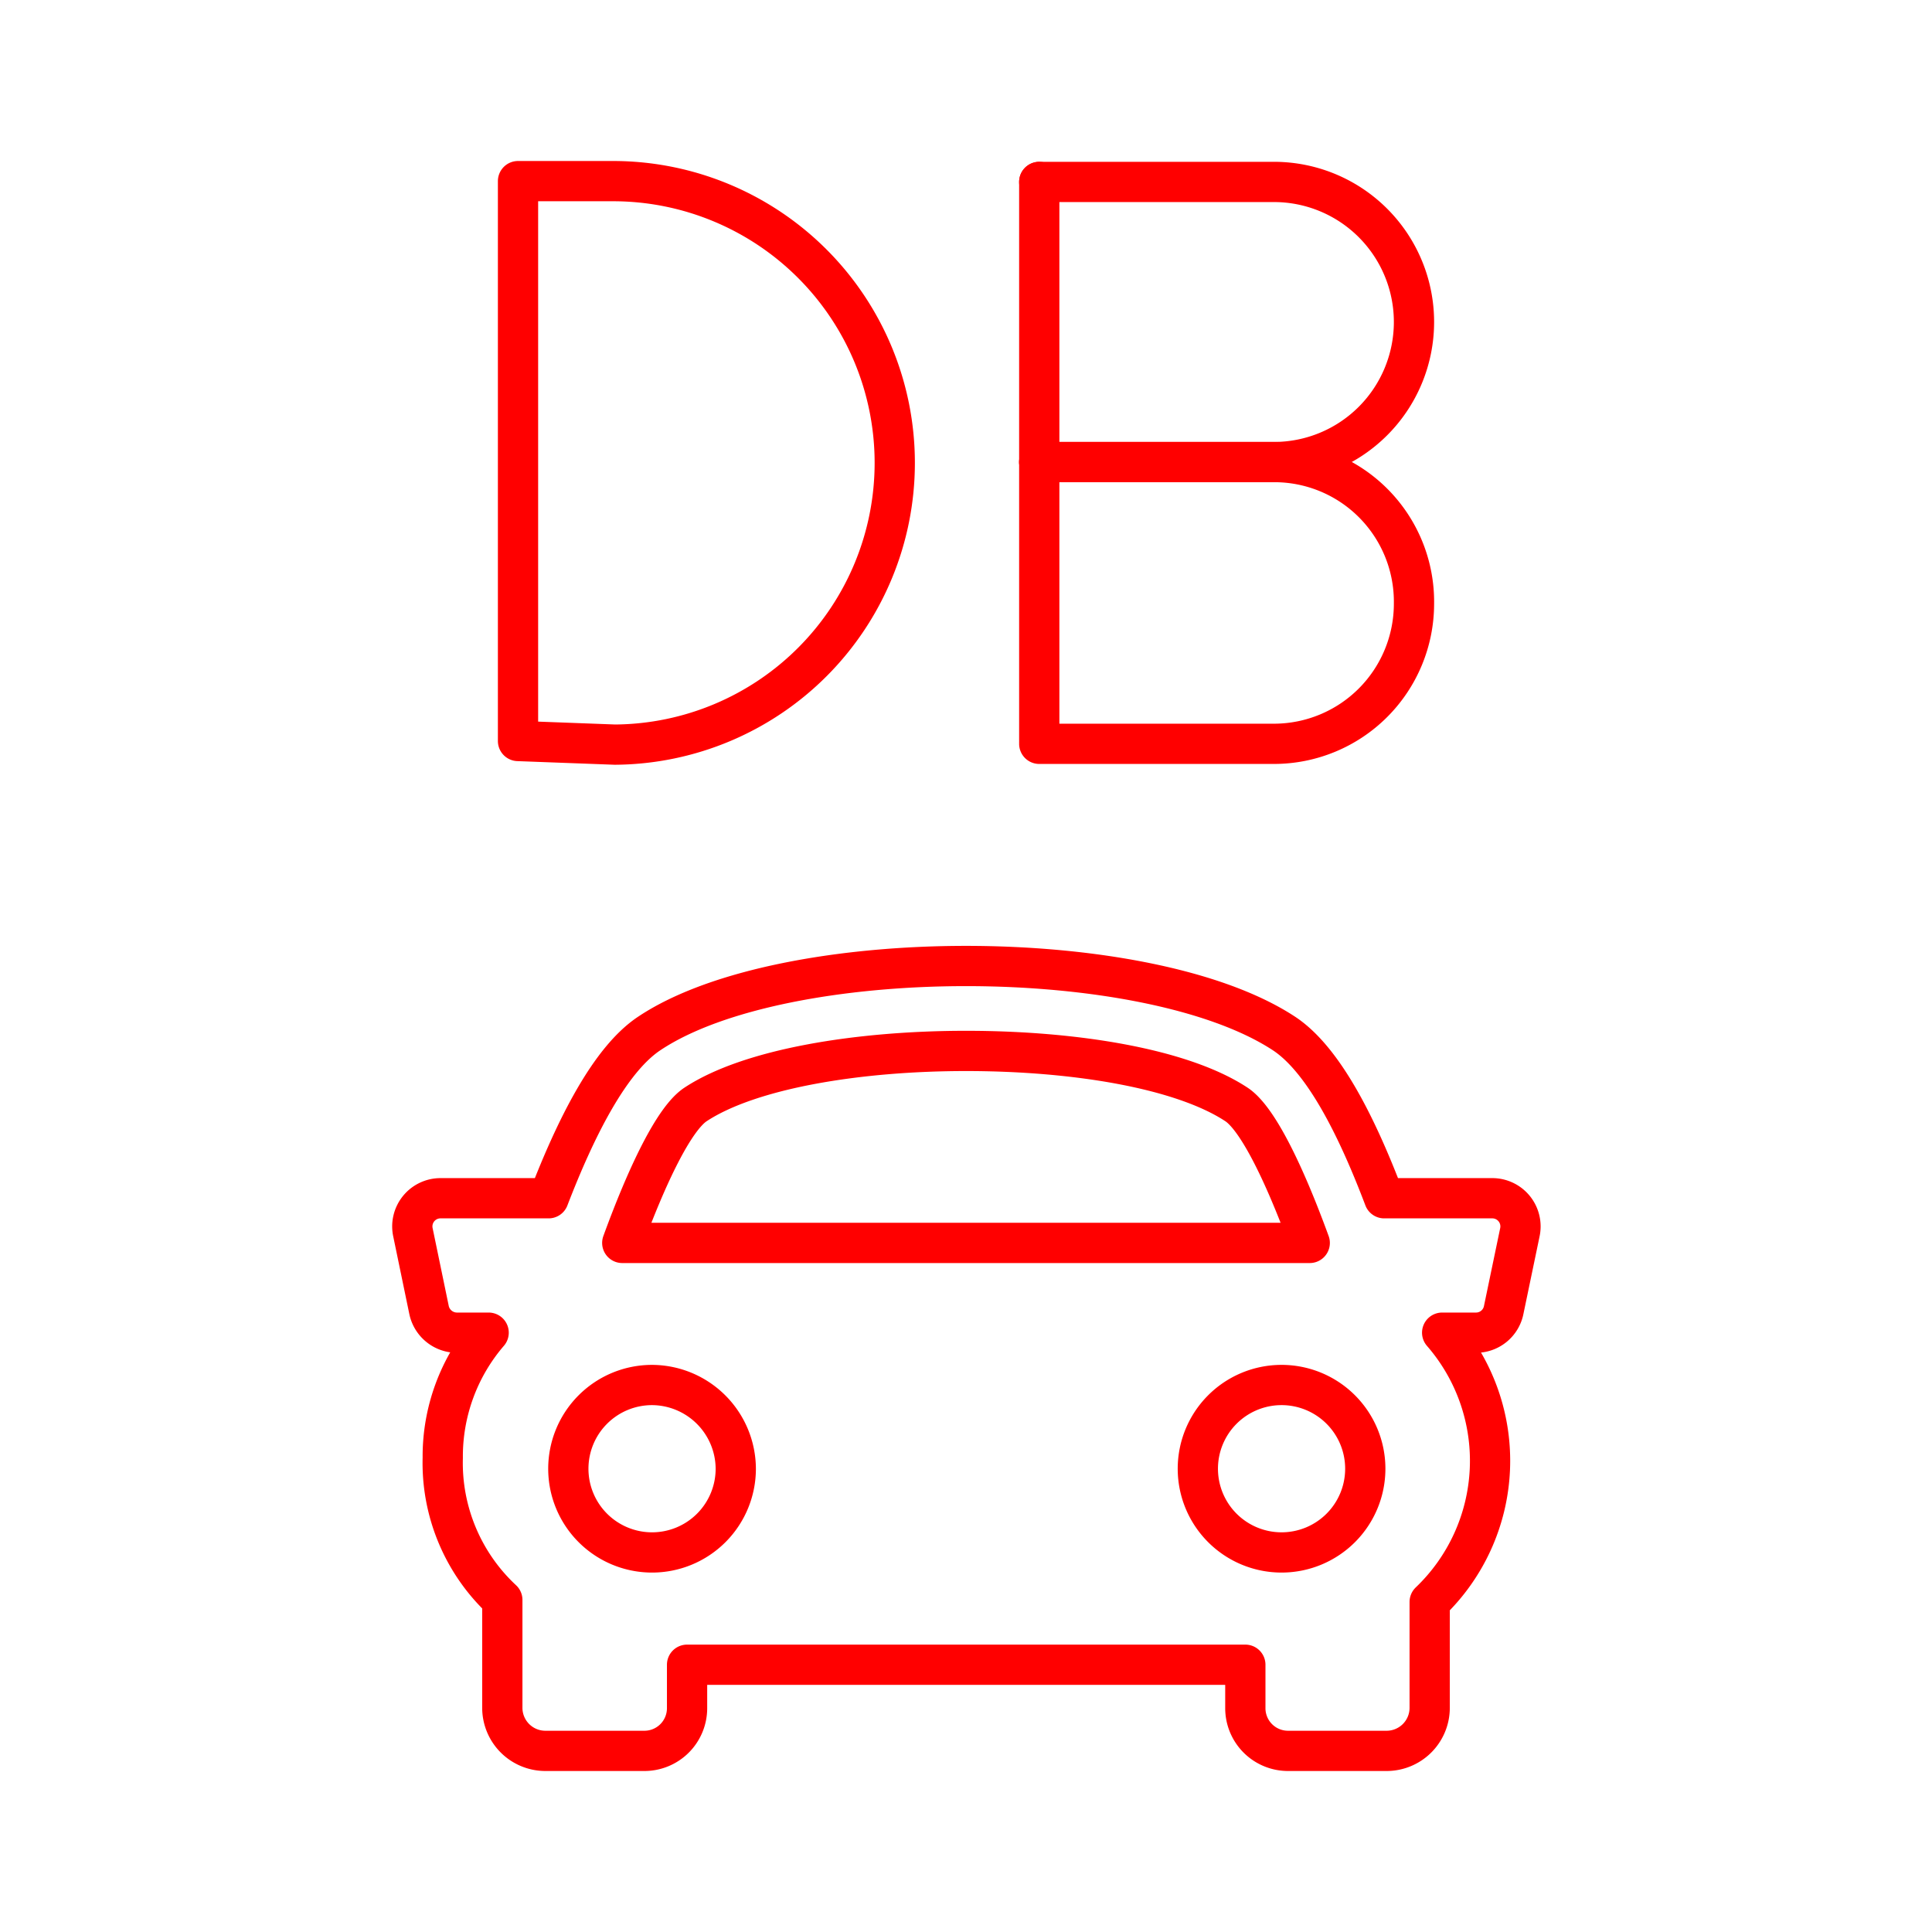 <svg id="Layer_2" data-name="Layer 2" xmlns="http://www.w3.org/2000/svg" viewBox="0 0 48 48"><defs><style>.cls-1,.cls-2{fill:none;stroke:#ff0000;stroke-linejoin:round;}.cls-2{stroke-linecap:round;}</style></defs><path class="cls-1" d="M24,24c3.1,0,6.19.56,7.89,1.67,1,.65,1.84,2.36,2.5,4.1h2.68a.7.7,0,0,1,.69.85l-.4,1.92a.7.7,0,0,1-.69.57h-.84a4.85,4.85,0,0,1-.31,6.69v2.64a1.07,1.07,0,0,1-1.06,1.06H32a1.06,1.06,0,0,1-1.06-1.06V41.36H17.07v1.08A1.06,1.06,0,0,1,16,43.5H13.54a1.07,1.07,0,0,1-1.06-1.06V39.75l0,0A4.65,4.65,0,0,1,11,36.22a4.71,4.71,0,0,1,1.14-3.11h-.79a.71.71,0,0,1-.69-.56l-.4-1.93a.7.7,0,0,1,.69-.85h2.68c.67-1.74,1.52-3.45,2.51-4.1C17.81,24.56,20.91,24,24,24Zm0,2.11c-2.68,0-5.37.44-6.72,1.33-.53.35-1.2,1.74-1.82,3.44H32.54c-.62-1.7-1.29-3.09-1.82-3.44-1.35-.89-4-1.33-6.72-1.33Zm-7.8,8.3a2.08,2.08,0,1,0,2.08,2.08A2.09,2.09,0,0,0,16.2,34.41Zm15.63,0a2.08,2.08,0,1,0,2.09,2.08A2.08,2.08,0,0,0,31.83,34.41Z"/><line class="cls-2" x1="25.82" y1="18.39" x2="25.82" y2="4.52"/><path class="cls-2" d="M25.82,4.52h5.83A3.48,3.48,0,0,1,35.13,8h0a3.48,3.48,0,0,1-3.48,3.48H25.82"/><path class="cls-2" d="M25.82,11.48h5.83A3.47,3.47,0,0,1,35.13,15h0a3.48,3.48,0,0,1-3.48,3.48H25.82"/><path class="cls-2" d="M12.87,18.41V4.5h2.36a7,7,0,0,1,7,7h0a7,7,0,0,1-6.95,7Z"/></svg>